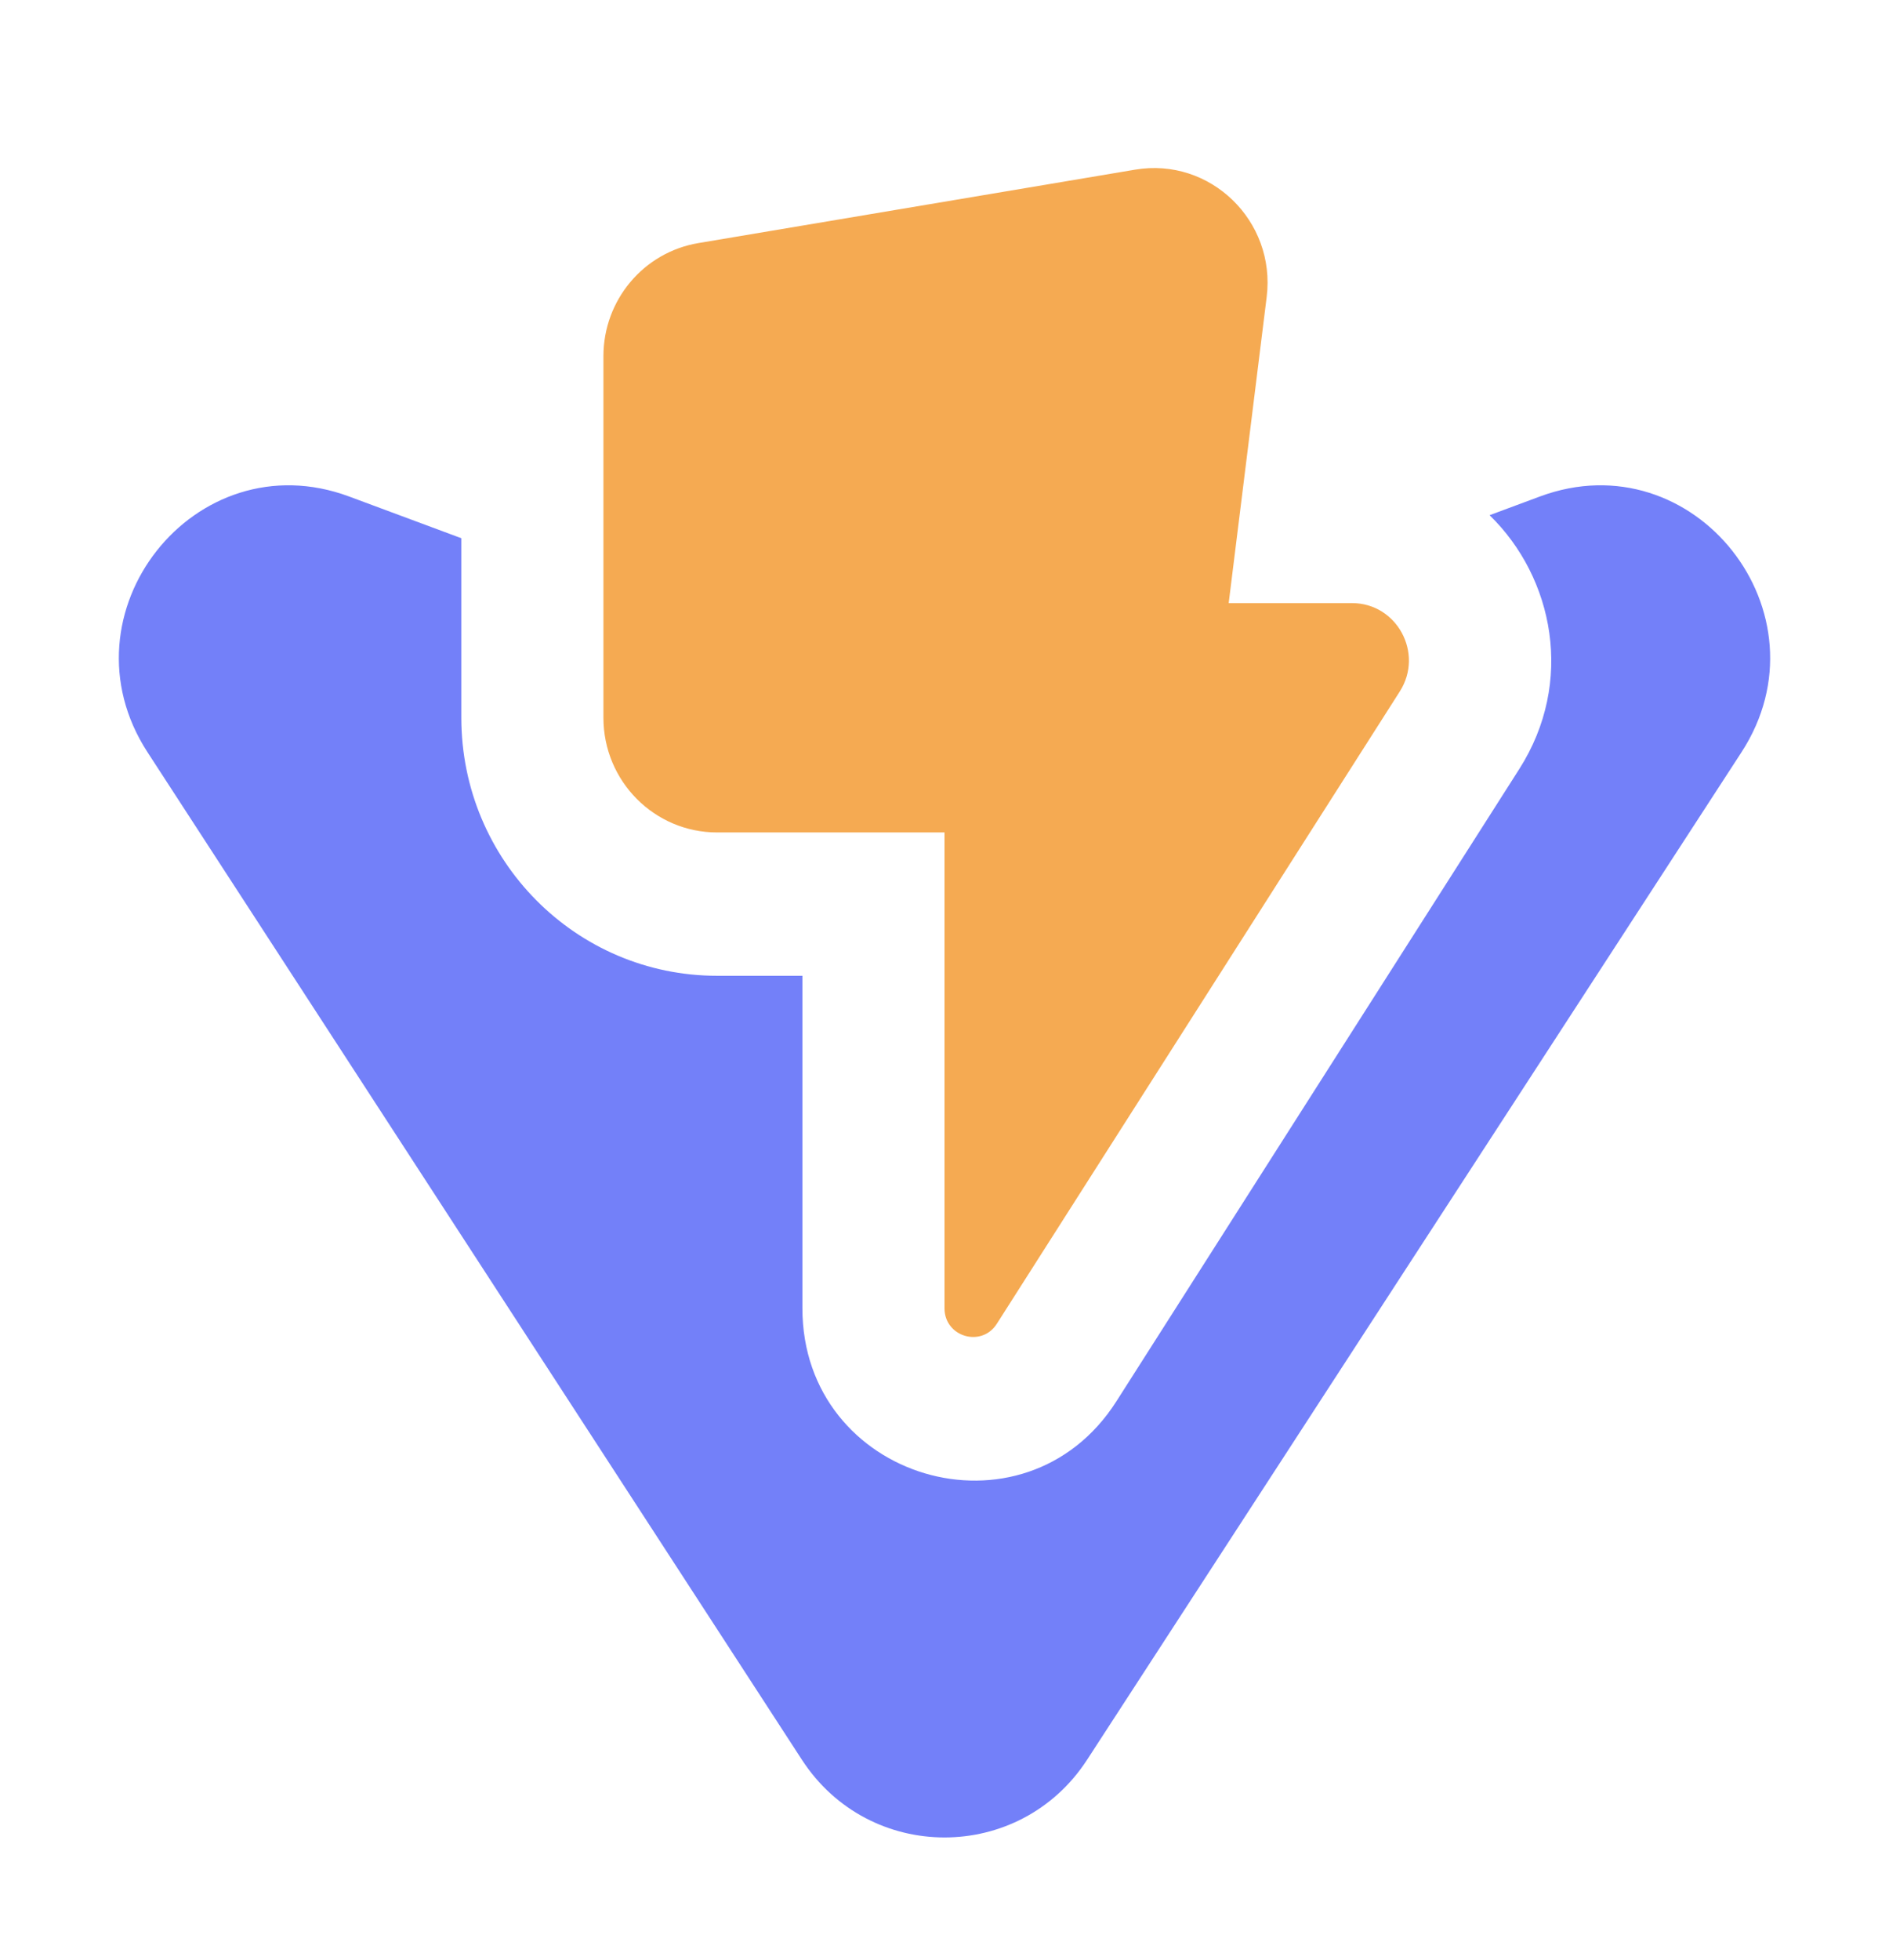<svg width="27" height="28" viewBox="0 0 27 28" fill="none" xmlns="http://www.w3.org/2000/svg">
<path fill-rule="evenodd" clip-rule="evenodd" d="M15.4 9.55L14.603 9.846H15.363L15.4 9.55ZM12.397 9.846L10.656 9.199V9.846H12.397ZM21.291 7.361C22.211 8.256 22.506 9.748 21.716 10.987L15.957 20.022C14.641 22.085 11.469 21.146 11.469 18.693V13.942H10.25C8.231 13.942 6.594 12.292 6.594 10.255V7.69L4.99 7.094C2.785 6.275 0.821 8.765 2.108 10.747L11.461 25.142C12.424 26.624 14.577 26.624 15.539 25.142L24.892 10.747C26.179 8.765 24.215 6.275 22.01 7.094L21.291 7.361ZM15.531 11.894V10.665H17.092L15.531 13.113V11.894Z" fill="#7380F9"/>
<path d="M16.225 2.424L9.983 3.473C9.199 3.604 8.625 4.288 8.625 5.089V10.255C8.625 11.161 9.353 11.894 10.25 11.894H13.5V18.693C13.5 19.101 14.029 19.258 14.248 18.914L20.008 9.879C20.355 9.334 19.967 8.617 19.324 8.617H17.562L18.105 4.243C18.239 3.155 17.297 2.243 16.225 2.424Z" fill="#F5AA52"/>
</svg>
